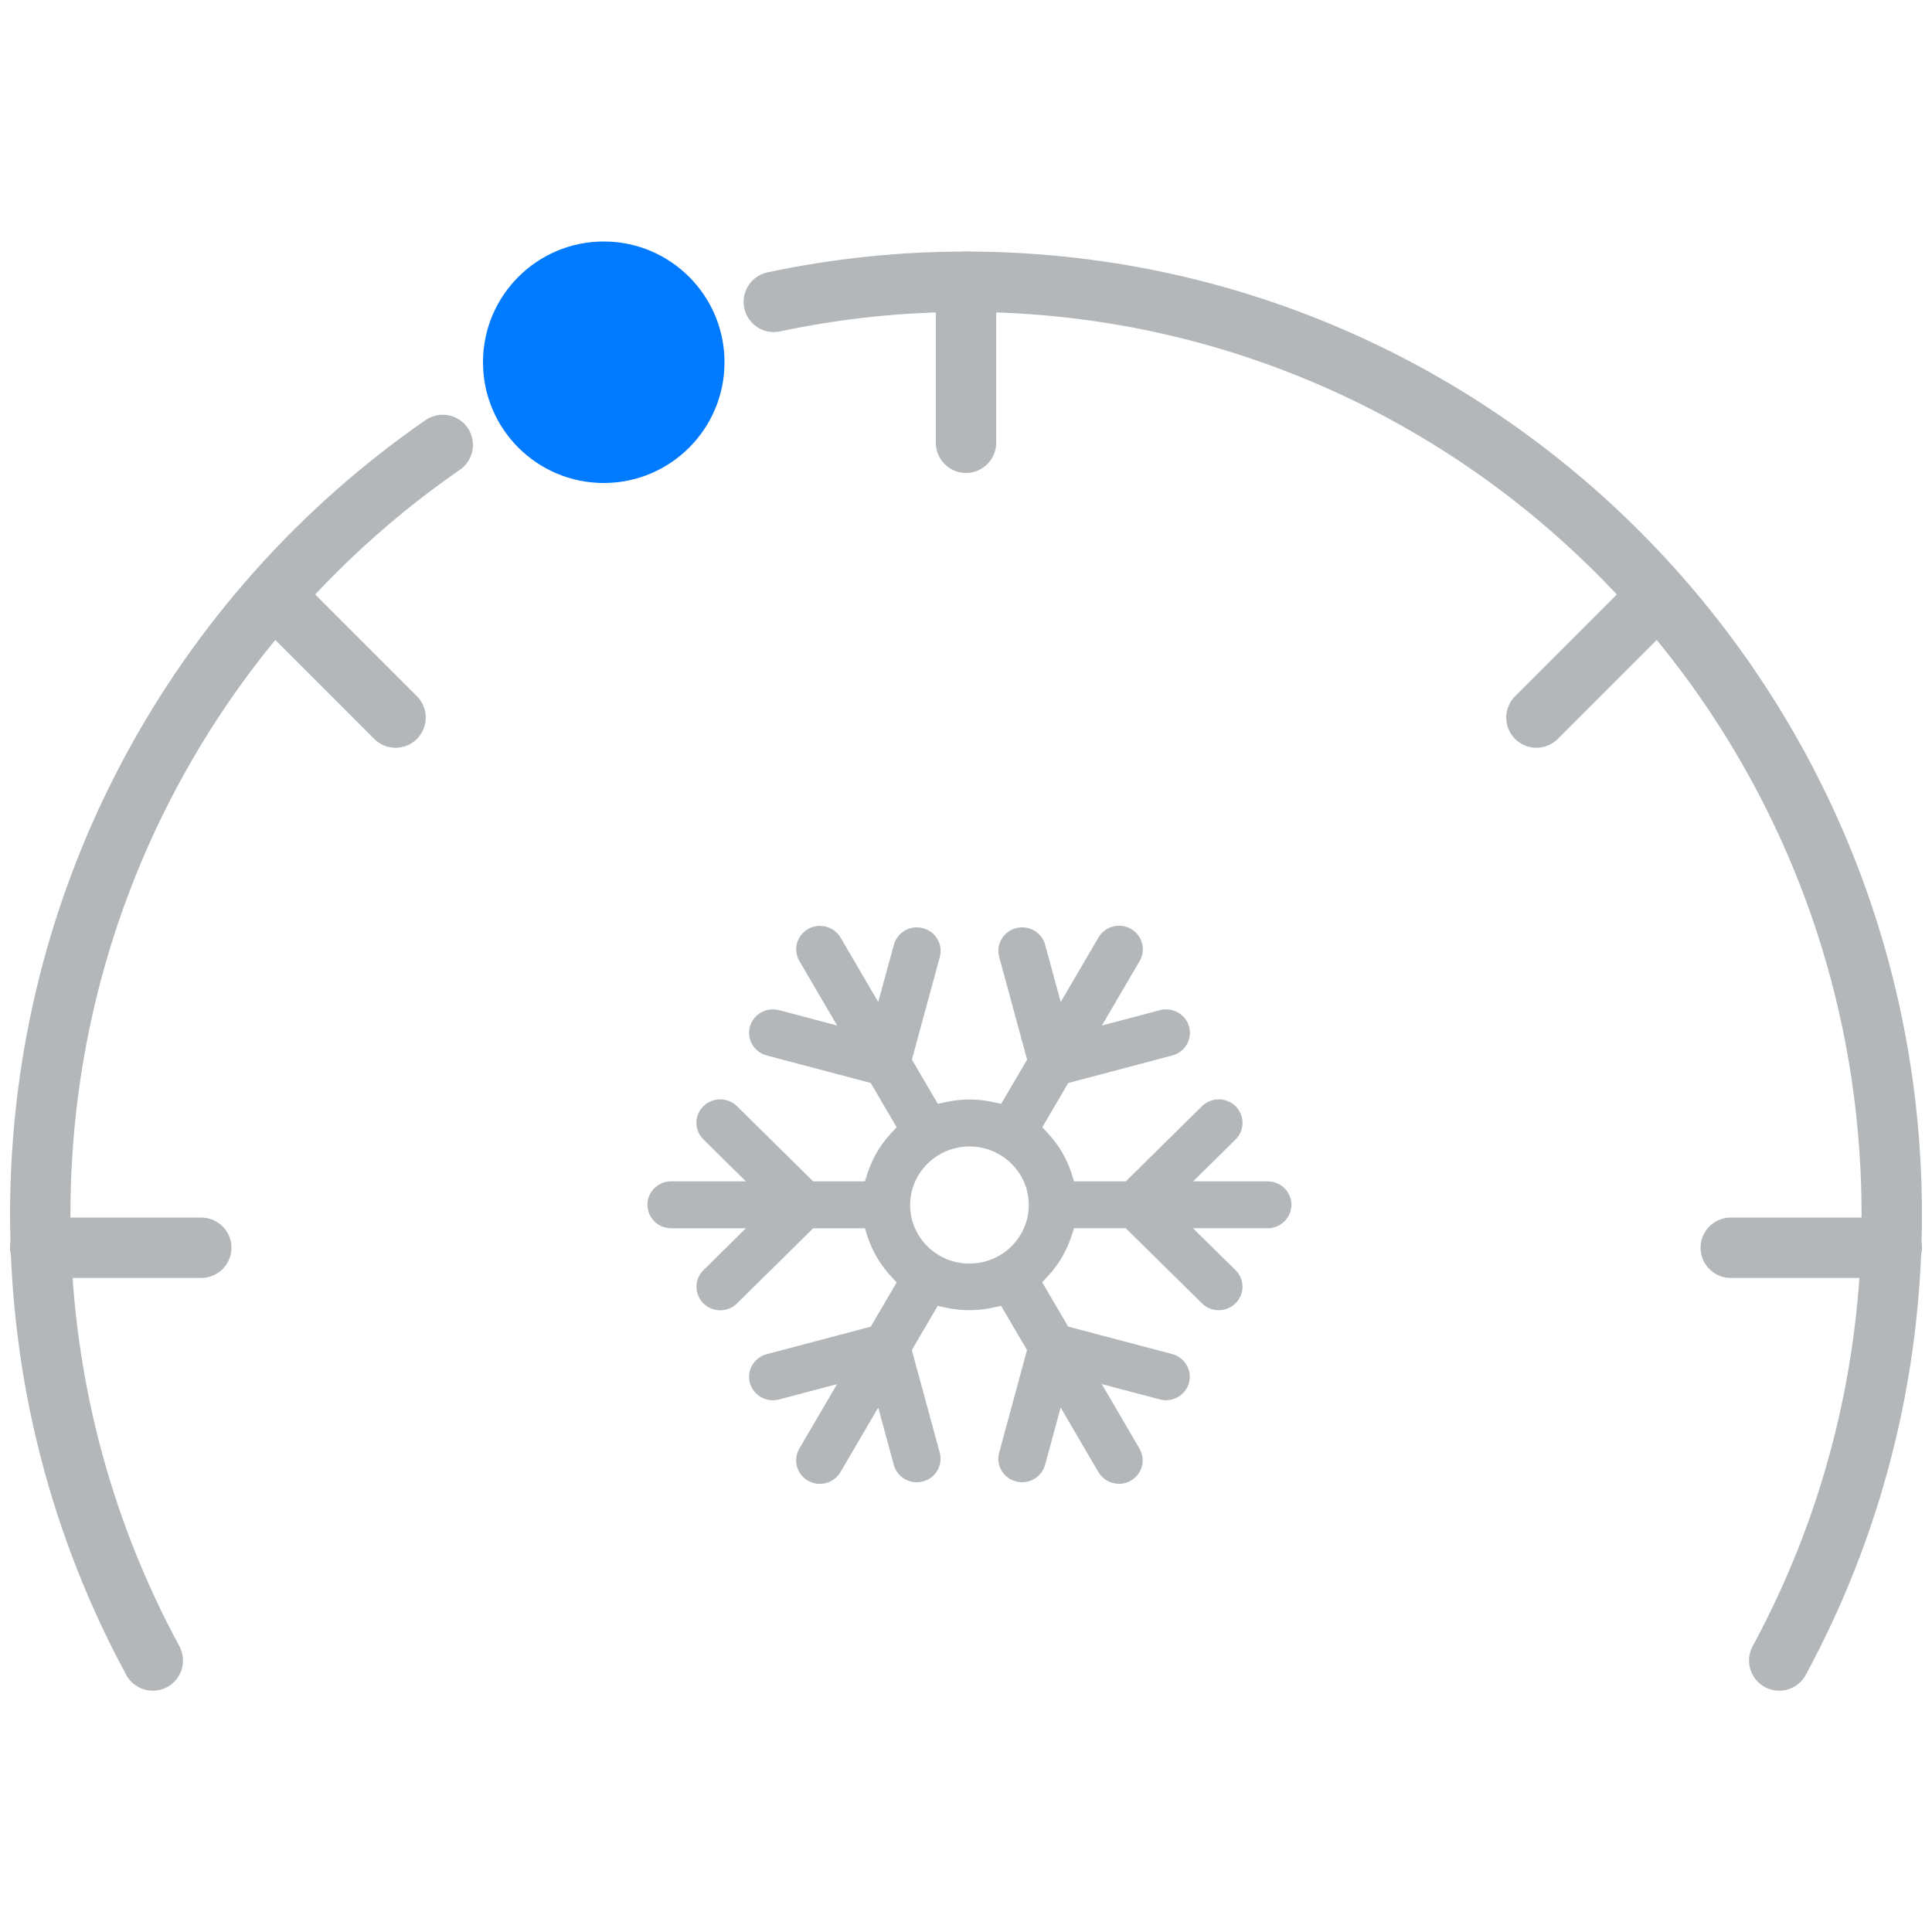 <svg width="48" height="48" viewBox="0 0 48 48" fill="none" xmlns="http://www.w3.org/2000/svg">
<path d="M32.085 29.919C32.077 29.61 31.826 29.36 31.513 29.351H29.643L30.698 28.309C30.928 28.081 30.928 27.711 30.698 27.484C30.468 27.257 30.093 27.257 29.862 27.484L27.971 29.35H26.685L26.62 29.148C26.503 28.784 26.303 28.444 26.041 28.163L25.896 28.006L26.54 26.907L29.124 26.223C29.277 26.183 29.404 26.086 29.484 25.952C29.563 25.817 29.584 25.66 29.543 25.51C29.474 25.255 29.239 25.078 28.972 25.078C28.92 25.078 28.869 25.084 28.818 25.097L27.376 25.479L28.315 23.875C28.393 23.74 28.415 23.583 28.374 23.432C28.332 23.281 28.235 23.155 28.098 23.078C27.816 22.917 27.454 23.013 27.291 23.292L26.353 24.895L25.966 23.472C25.897 23.218 25.663 23.04 25.395 23.04C25.237 23.04 25.089 23.101 24.977 23.211C24.866 23.321 24.804 23.468 24.804 23.624C24.804 23.675 24.811 23.726 24.825 23.776L25.518 26.326L24.874 27.425L24.664 27.379C24.287 27.296 23.888 27.296 23.51 27.379L23.3 27.425L22.656 26.326L23.349 23.776C23.39 23.625 23.37 23.468 23.291 23.333C23.213 23.2 23.088 23.104 22.939 23.062L22.93 23.06C22.881 23.047 22.83 23.04 22.779 23.04H22.778C22.512 23.04 22.277 23.218 22.208 23.473L21.819 24.894L20.882 23.291C20.777 23.114 20.58 23.003 20.37 23.003C20.213 23.003 20.065 23.064 19.954 23.175C19.842 23.285 19.782 23.431 19.782 23.587C19.782 23.689 19.809 23.789 19.861 23.877L20.798 25.479L19.356 25.097C19.306 25.084 19.254 25.077 19.202 25.077C18.876 25.077 18.611 25.338 18.611 25.66C18.611 25.924 18.791 26.155 19.049 26.223L21.633 26.906L22.277 28.006L22.132 28.163C21.87 28.444 21.671 28.784 21.554 29.148L21.489 29.35H20.202L18.311 27.484C18.081 27.257 17.705 27.257 17.475 27.484C17.364 27.594 17.302 27.741 17.302 27.896C17.302 28.051 17.364 28.198 17.475 28.308L18.531 29.35H16.658C16.501 29.355 16.355 29.419 16.248 29.531C16.139 29.644 16.081 29.792 16.086 29.948C16.094 30.257 16.345 30.506 16.658 30.516H18.531L17.476 31.558C17.365 31.668 17.303 31.815 17.304 31.971C17.304 32.127 17.366 32.273 17.477 32.383C17.589 32.493 17.737 32.554 17.894 32.554H17.895C18.05 32.554 18.202 32.492 18.311 32.383L20.203 30.517H21.489L21.554 30.719C21.671 31.082 21.871 31.423 22.132 31.704L22.278 31.861L21.634 32.96L19.05 33.644C18.897 33.684 18.77 33.781 18.69 33.915C18.611 34.05 18.59 34.207 18.631 34.357C18.7 34.611 18.935 34.789 19.201 34.789H19.202C19.253 34.789 19.304 34.782 19.353 34.77L20.796 34.389L19.858 35.992C19.78 36.127 19.759 36.284 19.8 36.435C19.841 36.586 19.939 36.711 20.077 36.789C20.166 36.839 20.267 36.866 20.369 36.867C20.578 36.867 20.775 36.754 20.881 36.574L21.819 34.971L22.206 36.394C22.247 36.545 22.344 36.671 22.481 36.748C22.618 36.826 22.777 36.847 22.93 36.806C23.083 36.766 23.21 36.67 23.289 36.535C23.367 36.4 23.389 36.243 23.348 36.092L22.654 33.542L23.298 32.443L23.508 32.489C23.886 32.572 24.284 32.572 24.662 32.489L24.872 32.443L25.516 33.542L24.823 36.092C24.739 36.403 24.926 36.723 25.241 36.806C25.556 36.889 25.881 36.704 25.965 36.393L26.352 34.97L27.289 36.574C27.395 36.753 27.592 36.865 27.803 36.865C27.959 36.865 28.108 36.803 28.218 36.692C28.329 36.581 28.391 36.434 28.39 36.279C28.39 36.178 28.362 36.077 28.311 35.99L27.373 34.387L28.816 34.768C29.131 34.852 29.455 34.666 29.54 34.356C29.625 34.045 29.437 33.725 29.122 33.641L26.538 32.958L25.893 31.858L26.039 31.701C26.3 31.42 26.5 31.08 26.618 30.716L26.683 30.515H27.969L29.861 32.38C29.972 32.491 30.121 32.551 30.279 32.551C30.437 32.551 30.585 32.491 30.696 32.38C30.808 32.27 30.87 32.124 30.87 31.968C30.87 31.813 30.808 31.667 30.696 31.556L29.639 30.515H31.513C31.837 30.505 32.093 30.237 32.085 29.917V29.919ZM25.56 29.939C25.559 30.74 24.899 31.392 24.087 31.393H24.087C23.693 31.393 23.323 31.242 23.044 30.968C22.766 30.693 22.612 30.328 22.612 29.939C22.612 29.137 23.273 28.485 24.086 28.484H24.086C24.899 28.484 25.56 29.136 25.56 29.938V29.939Z" fill="#B4B7BA"/>
<path d="M3.796 41.255C2.013 37.963 1 34.187 1 30.173C1 22.235 4.961 15.23 11 11.054M44.204 41.255C45.987 37.963 47 34.187 47 30.173C47 17.375 36.703 7 24 7C22.363 7 20.766 7.172 19.225 7.5" stroke="#B4B7BA" stroke-width="1.5" stroke-linecap="round"/>
<circle cx="15" cy="9" r="3" fill="#007AFF"/>
<path d="M24 7V11" stroke="#B4B7BA" stroke-width="1.5" stroke-linecap="round" stroke-linejoin="round"/>
<path d="M47 31L43 31" stroke="#B4B7BA" stroke-width="1.5" stroke-linecap="round" stroke-linejoin="round"/>
<path d="M5 31L1 31" stroke="#B4B7BA" stroke-width="1.5" stroke-linecap="round" stroke-linejoin="round"/>
<path d="M41 15L38.172 17.828" stroke="#B4B7BA" stroke-width="1.5" stroke-linecap="round" stroke-linejoin="round"/>
<path d="M7 15L9.828 17.828" stroke="#B4B7BA" stroke-width="1.5" stroke-linecap="round" stroke-linejoin="round"/>
</svg>
